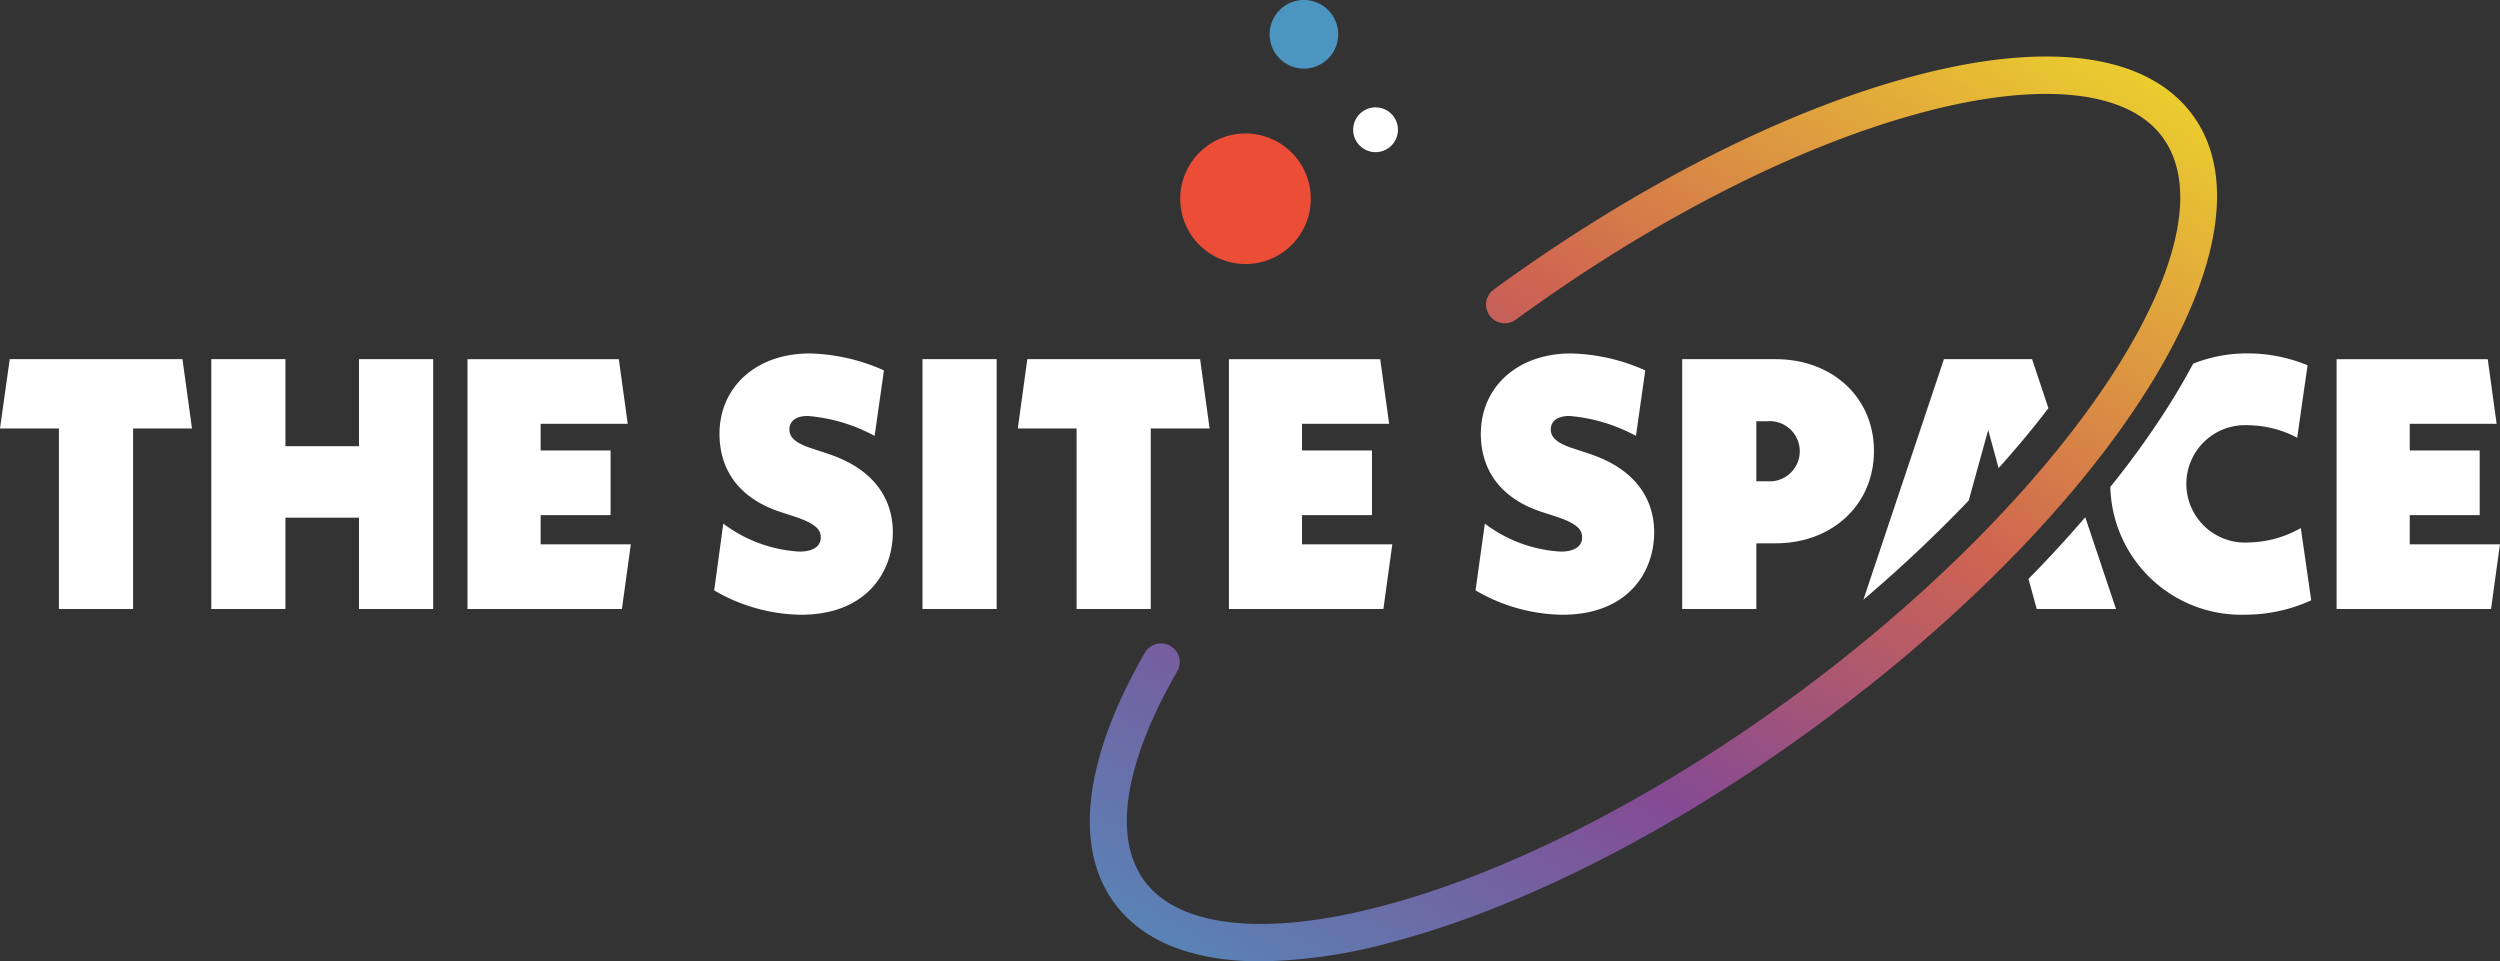 <svg xmlns="http://www.w3.org/2000/svg" xmlns:xlink="http://www.w3.org/1999/xlink" width="203" height="78.062" viewBox="0 0 203 78.062"><rect x="0" y="0" width="203" height="78.062" fill="#333333" stroke="none"/><defs><linearGradient id="linear-gradient" x1=".954" x2="-.029" y1="-.15" y2="1.079" gradientUnits="objectBoundingBox"><stop offset="0" stop-color="#f6f621"/><stop offset=".431" stop-color="#cf6451"/><stop offset=".665" stop-color="#854a93"/><stop offset="1" stop-color="#4998c3"/></linearGradient></defs><g id="Group_5059" data-name="Group 5059" transform="translate(-848.5 -46.937)"><path id="Path_14507" fill="url(#linear-gradient)" d="M69.092,76.156c-5.563.022-9.7-1.586-12.026-4.771-3.312-4.539-2.423-11.744,2.5-20.287a1.516,1.516,0,1,1,2.627,1.514c-4.29,7.441-5.24,13.473-2.678,16.986,2.794,3.826,9.87,4.574,19.407,2.045,10.148-2.691,21.918-8.684,33.142-16.876,22.409-16.357,36.215-37.2,30.143-45.524-2.794-3.83-9.868-4.576-19.407-2.045-10.148,2.691-21.918,8.684-33.142,16.876a1.517,1.517,0,0,1-1.787-2.451C99.393,13.216,111.52,7.05,122.023,4.265c10.97-2.913,19.008-1.778,22.638,3.192,7.283,9.979-6.248,31.837-30.808,49.762C102.334,65.625,90.206,71.79,79.7,74.575a42.655,42.655,0,0,1-10.612,1.581" data-name="Path 14507" transform="translate(881.896 48.843)"/><g id="Group_4953" data-name="Group 4953" transform="translate(848.5 75.635)"><path id="Path_14491" fill="#fff" d="M.791,16.947,0,22.574H4.784V37.235h6.023V22.574H15.59l-.774-5.627Z" data-name="Path 14491" transform="translate(0 -16.482)"/><path id="Path_14492" fill="#fff" d="M21.964,16.947v7.072H15.993V16.947H9.97V37.235h6.023V29.818h5.971v7.417h6.023V16.947Z" data-name="Path 14492" transform="translate(7.186 -16.483)"/><path id="Path_14493" fill="#fff" d="M28,31.986V29.612h5.679V24.363H28V22.2h7.072l-.723-5.248H22.06V37.235H34.6l.723-5.248Z" data-name="Path 14493" transform="translate(15.9 -16.483)"/><path id="Path_14494" fill="#fff" d="M42.872,24.8l-1.153-.379c-1.48-.465-1.91-.964-1.91-1.566,0-.585.4-1.1,1.5-1.1a13.776,13.776,0,0,1,5.42,1.618l.757-5.317a15.567,15.567,0,0,0-6.023-1.377c-4.457,0-7.33,2.822-7.33,6.522,0,2.874,1.531,5.248,5.007,6.367l1.153.379c1.738.585,2.065,1.084,2.065,1.686,0,.516-.379,1.136-1.738,1.136a11.353,11.353,0,0,1-6.178-2.271l-.74,5.42a14.293,14.293,0,0,0,7.038,1.979c5.317,0,7.468-3.459,7.468-6.694,0-2.547-1.359-5.111-5.334-6.4" data-name="Path 14494" transform="translate(24.29 -16.677)"/><rect id="Rectangle_626" width="6.023" height="20.288" fill="#fff" data-name="Rectangle 626" transform="translate(74.905 0.463)"/><path id="Path_14495" fill="#fff" d="M62.829,16.947H48.8l-.774,5.627H52.8V37.235h6.023V22.574H63.6Z" data-name="Path 14495" transform="translate(34.619 -16.483)"/><path id="Path_14496" fill="#fff" d="M63.927,31.986V29.612h5.679V24.363H63.927V22.2H71l-.723-5.248H57.99V37.235H70.534l.723-5.248Z" data-name="Path 14496" transform="translate(41.798 -16.483)"/><path id="Path_14497" fill="#fff" d="M78.8,24.8l-1.153-.379c-1.48-.465-1.91-.964-1.91-1.566,0-.585.413-1.1,1.514-1.1a13.789,13.789,0,0,1,5.4,1.618l.757-5.317a15.567,15.567,0,0,0-6.023-1.377c-4.457,0-7.33,2.822-7.33,6.522,0,2.874,1.531,5.248,5.007,6.367l1.17.379c1.738.585,2.048,1.084,2.048,1.686,0,.516-.379,1.136-1.738,1.136a11.262,11.262,0,0,1-6.16-2.271l-.757,5.42a14.293,14.293,0,0,0,7.038,1.979c5.334,0,7.468-3.459,7.468-6.694,0-2.547-1.359-5.111-5.334-6.4" data-name="Path 14497" transform="translate(50.188 -16.677)"/><path id="Path_14498" fill="#fff" d="M86.969,16.947H79.38V37.235H85.4V31.9h1.566c4.629,0,7.984-3.166,7.984-7.5,0-4.319-3.355-7.451-7.984-7.451m-.706,9.912H85.4v-4.87h.86a2.445,2.445,0,1,1,0,4.87" data-name="Path 14498" transform="translate(57.215 -16.482)"/><path id="Path_14499" fill="#fff" d="M105.946,29.784c-1.445,1.669-2.977,3.356-4.612,5.007l.671,2.443h6.436Zm-4.319-12.837H94.469L87.93,36.478a113.289,113.289,0,0,0,8.552-8.053l1.583-5.73.843,3.1c1.463-1.635,2.822-3.252,4.044-4.87Z" data-name="Path 14499" transform="translate(63.378 -16.482)"/><path id="Path_14500" fill="#fff" d="M115.05,30.856a8.85,8.85,0,0,1-4.2,1.17,4.768,4.768,0,1,1-.034-9.516,8.6,8.6,0,0,1,3.941,1.015l.843-5.885a12.7,12.7,0,0,0-4.9-.964,11.694,11.694,0,0,0-4.371.826h-.017c-.5.946-1.067,1.927-1.669,2.908a69.978,69.978,0,0,1-5.059,7.107,10.64,10.64,0,0,0,10.944,10.376,12.917,12.917,0,0,0,5.369-1.17Z" data-name="Path 14500" transform="translate(71.775 -16.677)"/><path id="Path_14501" fill="#fff" d="M116.2,31.986V29.612h5.679V24.363H116.2V22.2h7.055l-.723-5.248H110.26V37.235H122.8l.723-5.248Z" data-name="Path 14501" transform="translate(79.472 -16.483)"/></g><path id="Path_14504" fill="#ec4d37" d="M66.293,11.573A5.3,5.3,0,1,1,60.969,6.3h.005a5.3,5.3,0,0,1,5.319,5.276" data-name="Path 14504" transform="translate(888.643 51.476)"/><path id="Path_14505" fill="#fff" d="M67.49,6.879a1.818,1.818,0,1,1-1.824-1.812A1.819,1.819,0,0,1,67.49,6.879Z" data-name="Path 14505" transform="translate(894.524 50.588)"/><path id="Path_14506" fill="#4d95c1" d="M65.481,2.772A2.785,2.785,0,1,1,62.683,0h0a2.785,2.785,0,0,1,2.795,2.772" data-name="Path 14506" transform="translate(891.683 46.937)"/></g></svg>